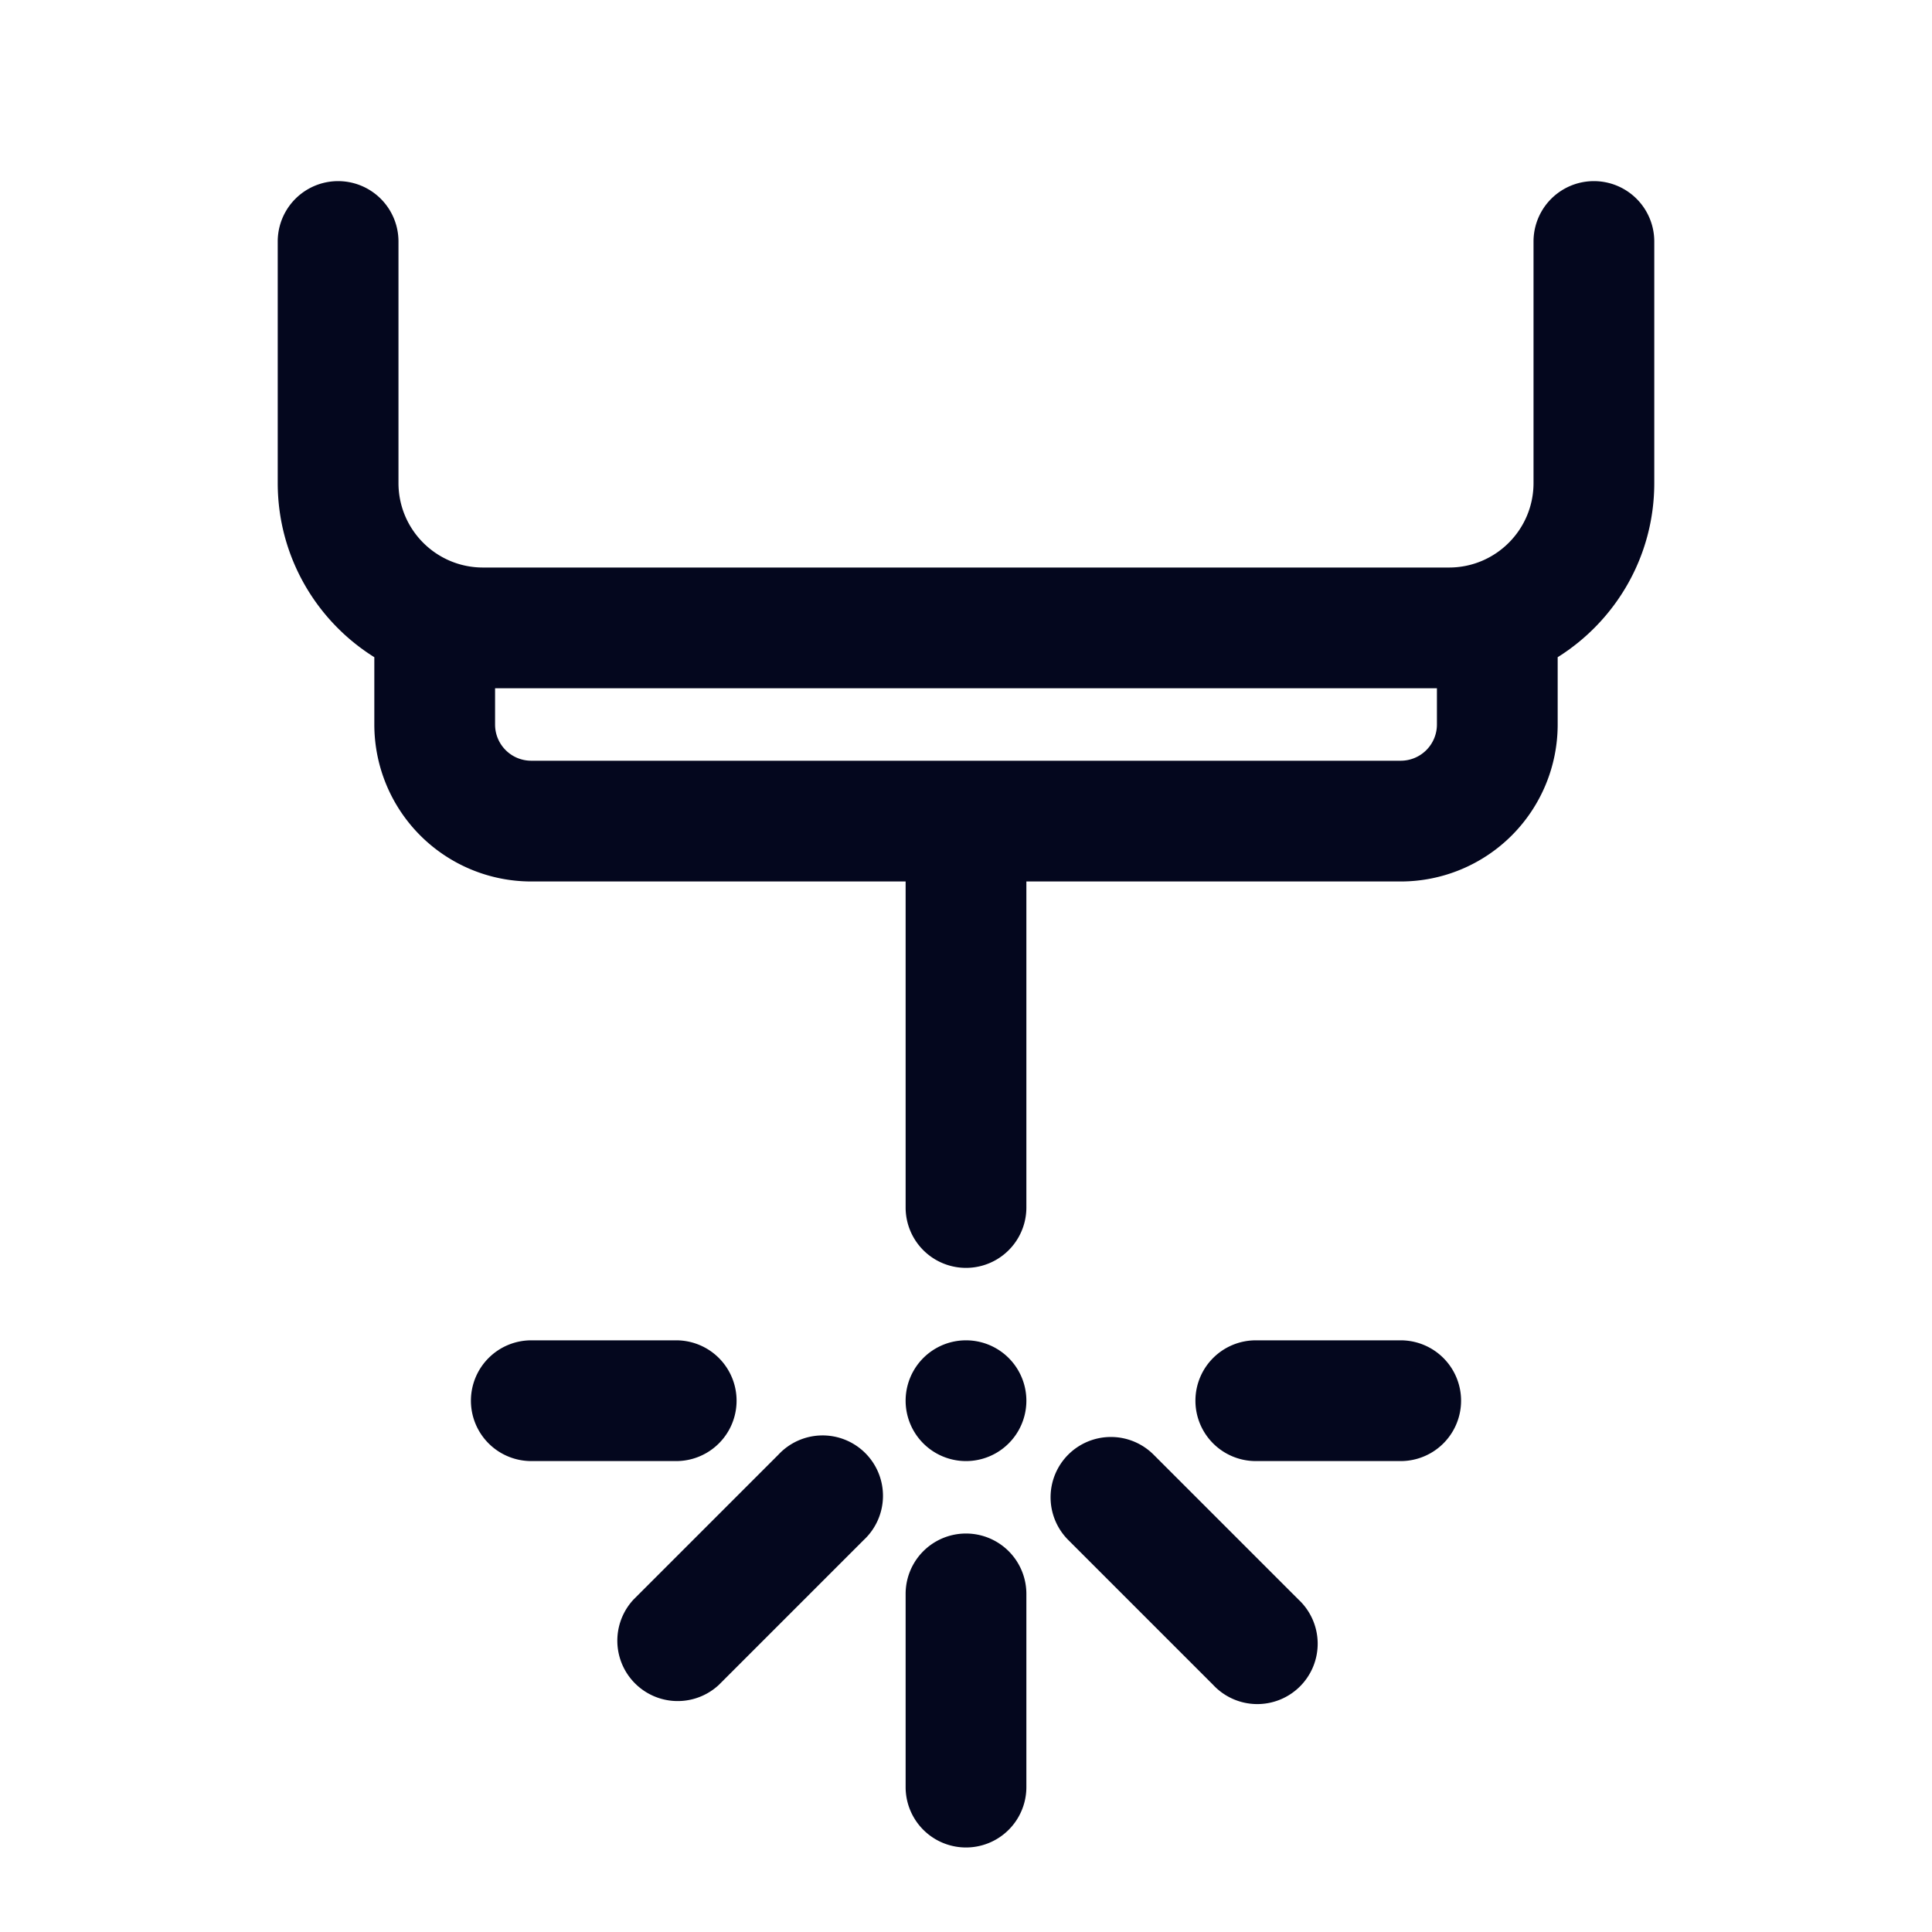 <svg xmlns="http://www.w3.org/2000/svg" width="24" height="24" fill="none"><path fill="#04071E" d="M4.8 3a.6.6 0 0 0-1.2 0v3c0 .888.483 1.664 1.2 2.079V9a1.8 1.8 0 0 0 1.8 1.8h4.8V15a.6.6 0 1 0 1.2 0v-4.2h4.8A1.8 1.8 0 0 0 19.2 9v-.921A2.4 2.4 0 0 0 20.4 6V3a.6.6 0 1 0-1.2 0v3A1.2 1.2 0 0 1 18 7.2H6A1.2 1.2 0 0 1 4.8 6zM6 8.4h12V9a.6.6 0 0 1-.6.6H6.6A.6.6 0 0 1 6 9zM6.6 16.8a.6.6 0 1 0 0 1.2h1.8a.6.6 0 1 0 0-1.2zM15 17.4a.6.6 0 0 1 .6-.6h1.8a.6.6 0 1 1 0 1.2h-1.8a.6.6 0 0 1-.6-.6M12 18a.6.6 0 1 0 0-1.2.6.6 0 0 0 0 1.2M12 19.2a.6.6 0 0 1 .6.6v2.4a.6.6 0 1 1-1.2 0v-2.4a.6.6 0 0 1 .6-.6M10.624 19.024a.6.6 0 0 0-.848-.848l-1.8 1.8a.6.6 0 0 0 .848.848zM13.376 18.176a.6.6 0 0 0 0 .848l1.8 1.8a.6.6 0 0 0 .848-.848l-1.8-1.8a.6.6 0 0 0-.848 0"/><path fill="#04071E" fill-rule="evenodd" d="M4.2 2.55a.45.45 0 0 0-.45.45v3c0 .833.452 1.56 1.125 1.95l.075.042V9c0 .911.739 1.65 1.65 1.65h4.95V15a.45.45 0 0 0 .9 0v-4.35h4.95A1.65 1.65 0 0 0 19.05 9V7.992l.075-.043A2.25 2.25 0 0 0 20.25 6V3a.45.45 0 0 0-.9 0v3A1.35 1.35 0 0 1 18 7.35H6A1.35 1.35 0 0 1 4.65 6V3a.45.45 0 0 0-.45-.45M3.45 3a.75.75 0 1 1 1.5 0v3c0 .58.47 1.05 1.05 1.05h12c.58 0 1.05-.47 1.05-1.05V3a.75.75 0 0 1 1.5 0v3c0 .913-.48 1.713-1.2 2.164V9a1.95 1.95 0 0 1-1.95 1.95h-4.65V15a.75.75 0 0 1-1.5 0v-4.05H6.6A1.95 1.95 0 0 1 4.65 9v-.836c-.72-.45-1.2-1.251-1.2-2.164zm2.4 5.25h12.3V9a.75.75 0 0 1-.75.75H6.6A.75.75 0 0 1 5.85 9zm.3.3V9c0 .249.201.45.45.45h10.8a.45.45 0 0 0 .45-.45v-.45zm.45 8.4a.45.45 0 0 0 0 .9h1.8a.45.45 0 0 0 0-.9zm-.75.45a.75.75 0 0 1 .75-.75h1.8a.75.75 0 0 1 0 1.5H6.6a.75.75 0 0 1-.75-.75m6.15-.45a.45.45 0 1 0 0 .9.45.45 0 0 0 0-.9m-.75.45a.75.75 0 1 1 1.5 0 .75.75 0 0 1-1.5 0m3.6 0a.75.75 0 0 1 .75-.75h1.8a.75.75 0 0 1 0 1.5h-1.8a.75.75 0 0 1-.75-.75m.75-.45a.45.45 0 0 0 0 .9h1.8a.45.45 0 0 0 0-.9zm-5.082 1.332a.45.45 0 0 0-.636 0l-1.8 1.8a.45.45 0 1 0 .636.636l1.8-1.8a.45.45 0 0 0 0-.636m-.848-.212a.75.75 0 1 1 1.06 1.06l-1.8 1.8a.75.75 0 0 1-1.06-1.06zm4.448.212a.45.45 0 0 0-.636.636l1.8 1.8a.45.45 0 0 0 .636-.636zm-.848-.212a.75.75 0 0 1 1.06 0l1.8 1.8a.75.75 0 1 1-1.06 1.06l-1.8-1.8a.75.75 0 0 1 0-1.06m-2.02 1.73a.75.75 0 0 1 1.5 0v2.4a.75.75 0 0 1-1.5 0zm.75-.45a.45.45 0 0 0-.45.45v2.4a.45.45 0 0 0 .9 0v-2.4a.45.45 0 0 0-.45-.45" clip-rule="evenodd"/></svg>